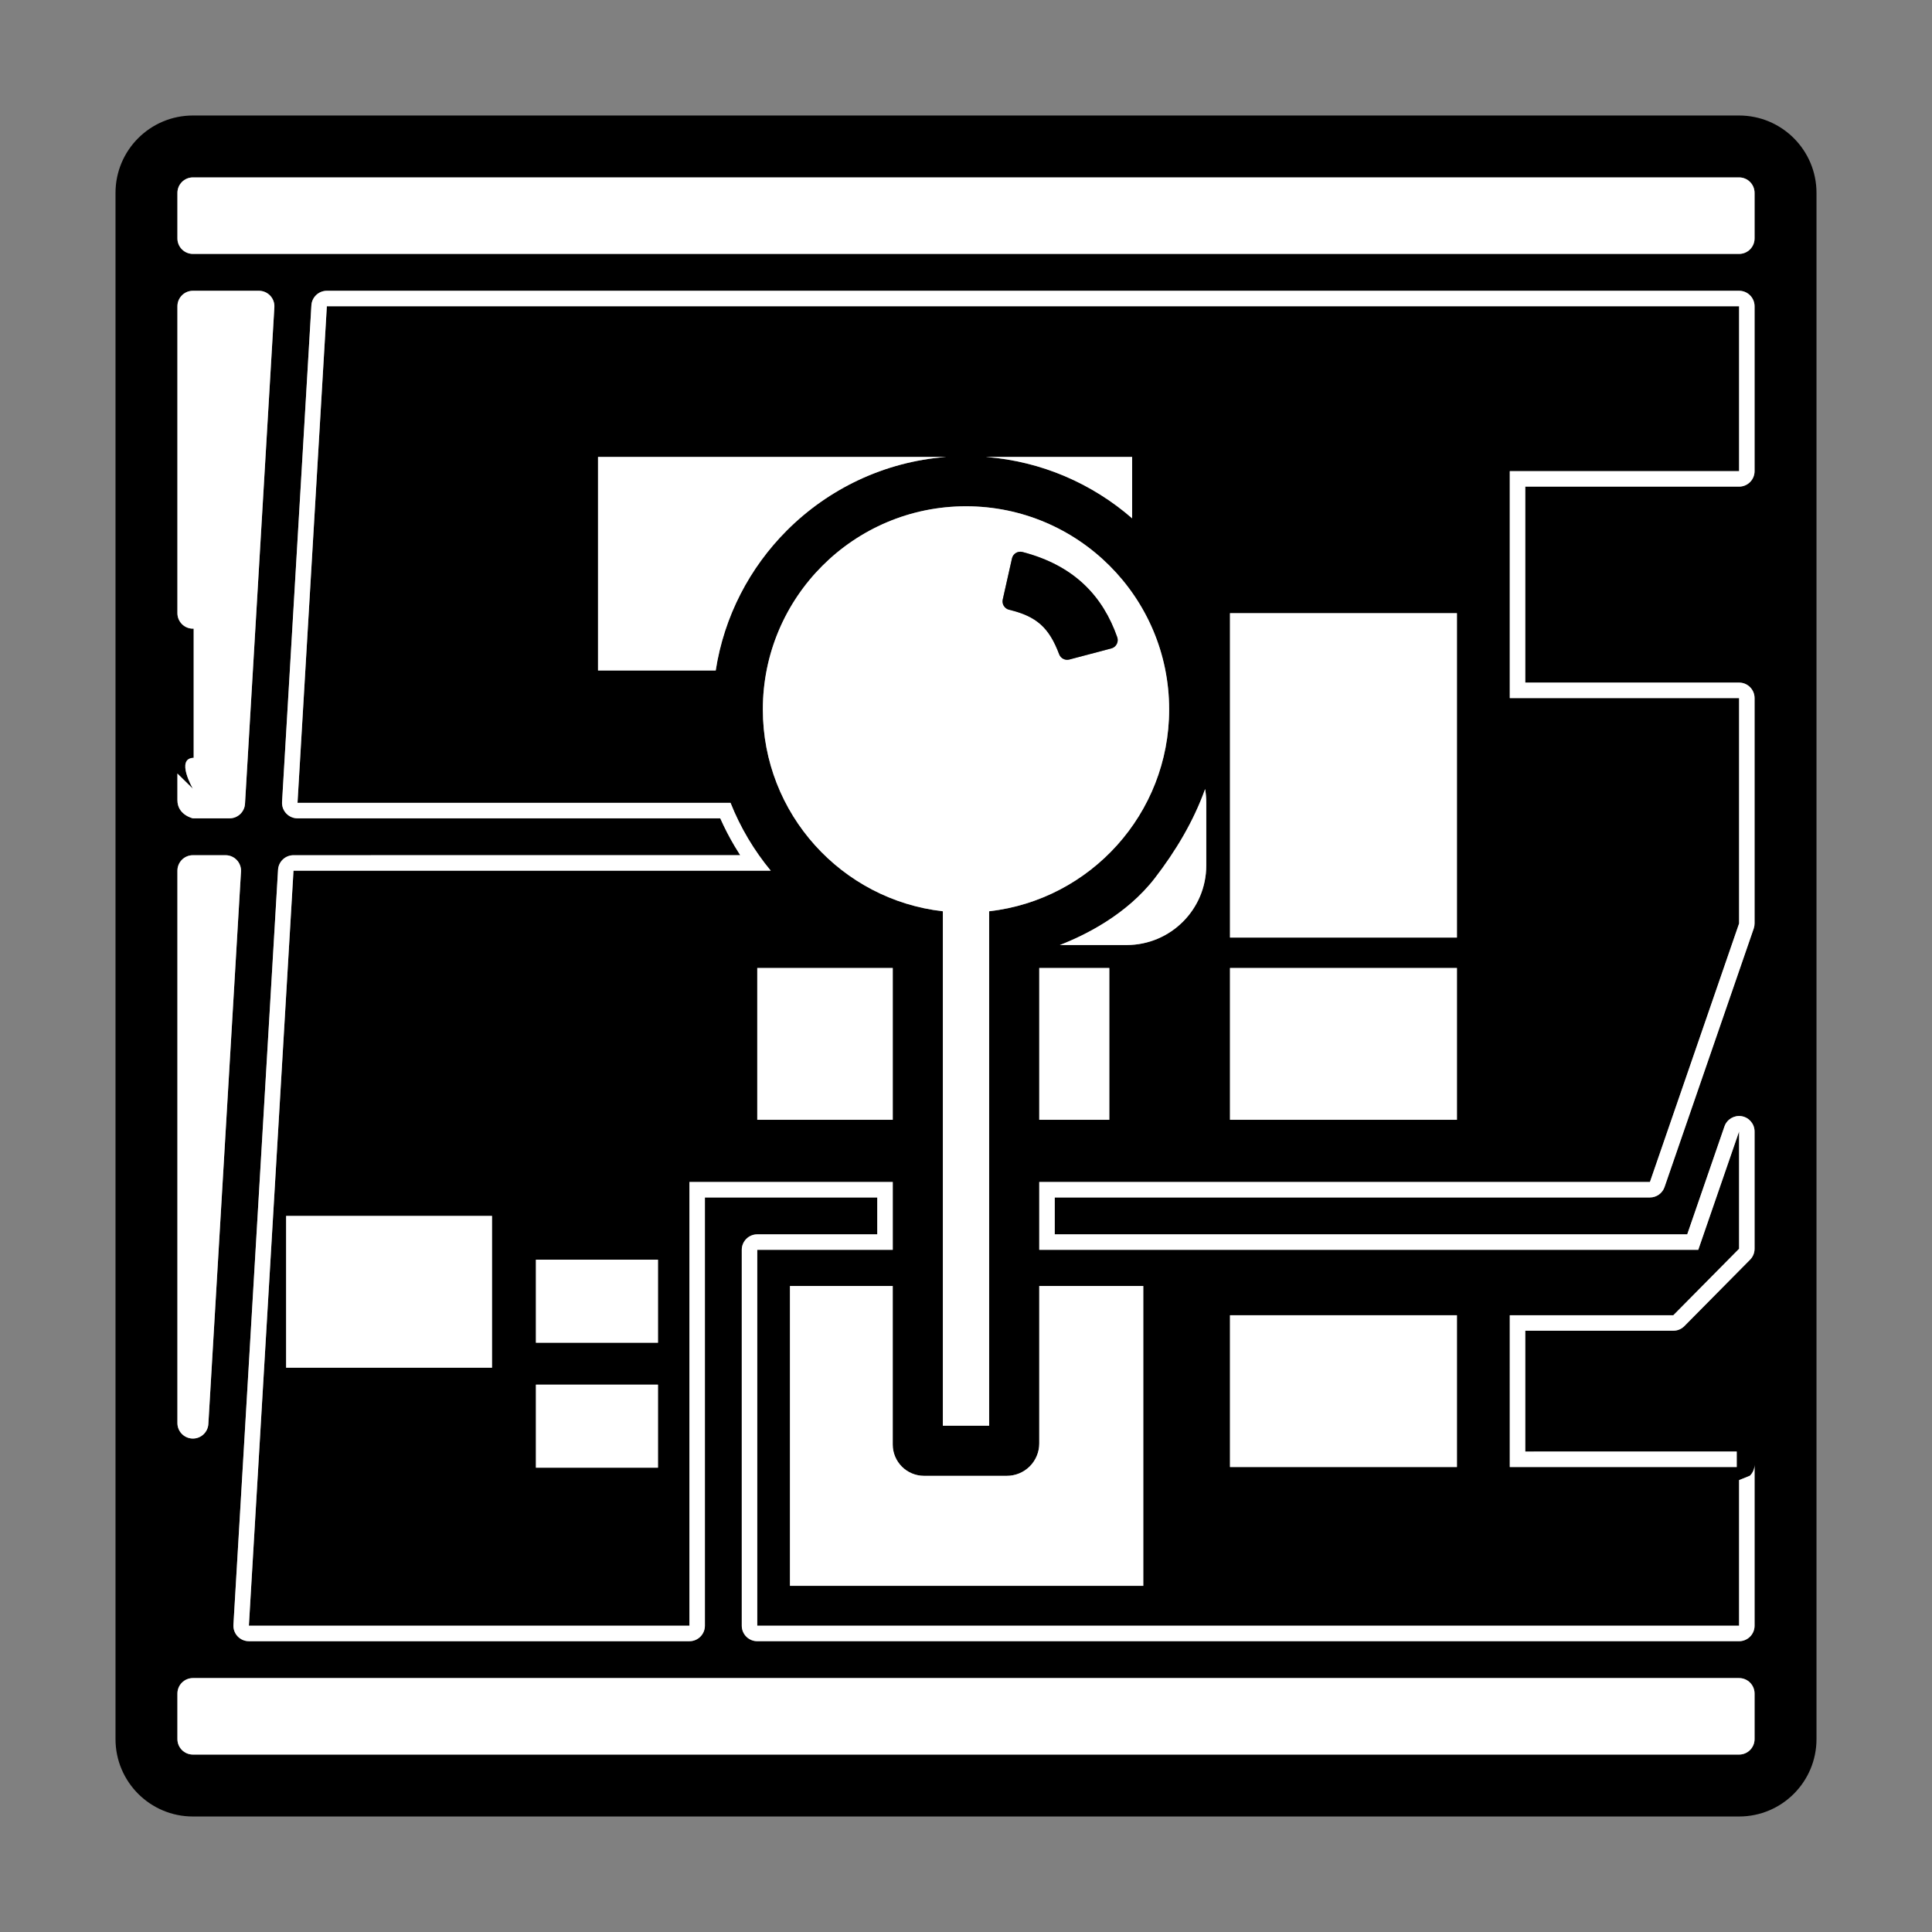<?xml version="1.0" encoding="utf-8"?>
<!-- Generator: Adobe Illustrator 15.1.0, SVG Export Plug-In . SVG Version: 6.00 Build 0)  -->
<!DOCTYPE svg PUBLIC "-//W3C//DTD SVG 1.1//EN" "http://www.w3.org/Graphics/SVG/1.1/DTD/svg11.dtd">
<svg version="1.1" id="Layer_2" xmlns="http://www.w3.org/2000/svg" xmlns:xlink="http://www.w3.org/1999/xlink" x="0px" y="0px"
	 width="283.46px" height="283.46px" viewBox="0 0 283.46 283.46" enable-background="new 0 0 283.46 283.46" xml:space="preserve">
<rect x="0" y="0" width="283.46" height="283.46" fill="#808080" stroke="none"/>
<g>
	<path d="M255.156,16.947H28.303c-6.271,0-11.356,5.085-11.356,11.356v226.853c0,6.273,5.085,11.357,11.356,11.357h226.853
		c6.273,0,11.357-5.084,11.357-11.357V28.303C266.513,22.032,261.429,16.947,255.156,16.947z M26.03,255.156v-6.68
		c0-1.254,1.019-2.271,2.272-2.271h226.853c1.256,0,2.271,1.018,2.271,2.271v6.68c0,1.256-1.016,2.271-2.271,2.271H28.303
		C27.049,257.427,26.03,256.412,26.03,255.156z M107.791,124.158c-0.783-1.317-1.489-2.684-2.115-4.093H43.651
		c-0.626,0-1.223-0.259-1.653-0.715c-0.43-0.454-0.652-1.066-0.615-1.69l4.304-72.86c0.072-1.199,1.066-2.137,2.268-2.137h207.201
		c1.256,0,2.271,1.018,2.271,2.272v24.192c0,1.253-1.016,2.27-2.271,2.27h-31.371v28.754h31.371c1.256,0,2.271,1.018,2.271,2.272
		v33.069c0,0.253-0.041,0.501-0.123,0.742L244.22,174.16c-0.316,0.916-1.18,1.531-2.146,1.531H154.75v5.41h92.799l5.461-15.83
		c0.363-1.049,1.43-1.684,2.523-1.502c1.092,0.184,1.895,1.133,1.895,2.242v17.207c0,0.6-0.234,1.172-0.656,1.598l-9.646,9.75
		c-0.426,0.434-1.006,0.674-1.615,0.674h-21.725v17.73l31.025-0.002v2.271l-33.297,0.002V192.97h23.996l9.646-9.752v-17.207
		l-5.988,17.361h-96.689v-9.951h89.596l13.082-37.93v-33.069h-33.643V69.127h33.643V44.935H47.955l-4.304,72.858h63.534
		c1.443,3.633,3.445,6.986,5.898,9.952H43.062l-6.546,110.78h64.636v-65.104h29.831v9.951h-19.879v55.152h144.052v-21.367
		l1.578-0.637c0.428-0.412,0.693-0.99,0.693-1.633v23.637c0,1.254-1.016,2.27-2.271,2.27H111.104c-1.254,0-2.272-1.016-2.272-2.27
		v-55.152c0-1.254,1.018-2.271,2.272-2.271h17.607v-5.41h-25.289v62.834c0,1.254-1.016,2.27-2.27,2.27H36.516
		c-0.625,0-1.225-0.258-1.652-0.713c-0.43-0.455-0.652-1.066-0.615-1.691l6.546-110.778c0.072-1.202,1.066-2.137,2.268-2.137
		c0,0,65.545,0,65.542-0.002C108.326,125.041,108.053,124.603,107.791,124.158z M213.759,192.97v22.271h-33.297V192.97H213.759z
		 M132.326,215.185c0.861,0.861,2.03,1.346,3.249,1.346c3.58,0,8.532,0,12.151,0c1.262,0,2.469-0.5,3.361-1.391
		c0.891-0.893,1.391-2.1,1.391-3.361v-23.102h15.264v43.996H115.9v-43.996h15.08v23.26
		C130.98,213.156,131.464,214.324,132.326,215.185z M141.73,74.28c16.449,0,29.807,13.355,29.807,29.807
		c0,15.303-11.557,27.928-26.409,29.615v75.476h-6.794v-75.476c-14.854-1.688-26.41-14.313-26.41-29.615
		C111.923,87.635,125.278,74.28,141.73,74.28z M105.009,98.374H87.742V67.043h51.047c-9.082,0.713-17.251,4.694-23.331,10.773
		C110.007,83.268,106.239,90.404,105.009,98.374z M144.671,67.043h21.434v9.005C160.273,70.972,152.841,67.684,144.671,67.043z
		 M155.496,138.653c3.639-1.408,9.791-4.422,13.959-9.836c3.037-3.944,5.654-8.296,7.357-13.05c0.111,0.652,0.17,1.321,0.17,2.006
		c0,2.989,0,6.206,0,9.195c0,6.454-5.23,11.685-11.686,11.685H155.496z M162.757,142.022v22.274h-10.279v-22.274H162.757z
		 M130.982,142.022v22.274h-19.879v-22.274H130.982z M213.759,142.022v22.274h-33.297v-22.274H213.759z M180.462,137.557V89.964
		h33.297v47.593H180.462z M78.627,197.001v-12.184h17.911v12.184H78.627z M96.538,203.154v12.182H78.627v-12.182H96.538z
		 M72.187,178.396v22.271H41.979v-22.271H72.187z M30.57,208.923c-0.072,1.227-1.108,2.174-2.335,2.137s-2.205-1.043-2.205-2.27
		v-81.046c0-1.254,1.019-2.27,2.272-2.27h4.79c0.624,0,1.224,0.257,1.653,0.713c0.428,0.456,0.65,1.066,0.613,1.692L30.57,208.923z
		 M35.947,117.926c-0.07,1.202-1.064,2.139-2.268,2.139h-5.377c-0.016-0.004-2.272-0.501-2.272-2.662v-3.908l2.272,2.229
		c0,0-2.593-4.459,0.113-4.54V92.236h-0.113c-1.254,0-2.272-1.018-2.272-2.272V44.935c0-1.254,1.019-2.272,2.272-2.272h9.683
		c0.626,0,1.223,0.259,1.653,0.713c0.43,0.456,0.652,1.068,0.615,1.692L35.947,117.926z M257.427,34.983
		c0,1.254-1.016,2.27-2.271,2.27H28.303c-1.254,0-2.272-1.016-2.272-2.27v-6.681c0-1.254,1.019-2.272,2.272-2.272h226.853
		c1.256,0,2.271,1.019,2.271,2.272V34.983z"/>
	<path fill="#FFFFFF" d="M138.333,133.702v75.476h6.794v-75.476c14.853-1.688,26.409-14.313,26.409-29.615
		c0-16.451-13.357-29.807-29.807-29.807c-16.452,0-29.807,13.355-29.807,29.807C111.923,119.389,123.479,132.014,138.333,133.702z
		 M147.119,87.966c0.359-1.611,0.988-4.424,1.357-6.038c0.074-0.333,0.281-0.621,0.572-0.798s0.641-0.229,0.971-0.142
		c7.627,1.986,11.791,6.5,13.906,12.52c0.113,0.333,0.08,0.698-0.088,1.007s-0.455,0.534-0.795,0.622
		c-1.668,0.445-4.561,1.214-6.146,1.625c-0.613,0.163-1.252-0.157-1.488-0.746c-1.48-3.931-3.299-5.588-7.375-6.561
		C147.378,89.284,146.976,88.627,147.119,87.966z"/>
	<path fill="#FFFFFF" d="M33.093,125.475h-4.79c-1.254,0-2.272,1.016-2.272,2.27v81.046c0,1.227,0.977,2.232,2.205,2.27
		s2.263-0.91,2.335-2.137l4.788-81.043c0.037-0.626-0.185-1.236-0.613-1.692C34.316,125.732,33.717,125.475,33.093,125.475z"/>
	<path fill="#FFFFFF" d="M166.105,67.043h-21.434c8.17,0.641,15.602,3.929,21.434,9.005V67.043z"/>
	<path fill="#FFFFFF" d="M37.986,42.663h-9.683c-1.254,0-2.272,1.018-2.272,2.272v45.029c0,1.254,1.019,2.272,2.272,2.272h0.113
		v18.948c-2.706,0.081-0.113,4.54-0.113,4.54l-2.272-2.229v3.908c0,2.161,2.257,2.658,2.272,2.662h5.377
		c1.204,0,2.198-0.938,2.268-2.139l4.307-72.858c0.037-0.624-0.186-1.236-0.615-1.692C39.209,42.922,38.612,42.663,37.986,42.663z"
		/>
	<path fill="#FFFFFF" d="M255.156,26.03H28.303c-1.254,0-2.272,1.019-2.272,2.272v6.681c0,1.254,1.019,2.27,2.272,2.27h226.853
		c1.256,0,2.271-1.016,2.271-2.27v-6.681C257.427,27.049,256.412,26.03,255.156,26.03z"/>
	<path fill="#FFFFFF" d="M115.9,188.677v43.996h51.841v-43.996h-15.264v23.102c0,1.262-0.5,2.469-1.391,3.361
		c-0.893,0.891-2.1,1.391-3.361,1.391c-3.619,0-8.571,0-12.151,0c-1.219,0-2.388-0.484-3.249-1.346s-1.345-2.029-1.345-3.248v-23.26
		H115.9z"/>
	<rect x="78.627" y="203.154" fill="#FFFFFF" width="17.911" height="12.182"/>
	<rect x="41.979" y="178.396" fill="#FFFFFF" width="30.208" height="22.271"/>
	<rect x="78.627" y="184.818" fill="#FFFFFF" width="17.911" height="12.184"/>
	<rect x="111.104" y="142.022" fill="#FFFFFF" width="19.879" height="22.274"/>
	<rect x="152.478" y="142.022" fill="#FFFFFF" width="10.279" height="22.274"/>
	<path fill="#FFFFFF" d="M176.982,126.968c0-2.989,0-6.206,0-9.195c0-0.685-0.059-1.354-0.17-2.006
		c-1.703,4.753-4.32,9.105-7.357,13.05c-4.168,5.414-10.32,8.428-13.959,9.836h9.801
		C171.751,138.653,176.982,133.422,176.982,126.968z"/>
	<rect x="180.462" y="89.964" fill="#FFFFFF" width="33.297" height="47.593"/>
	<path fill="#FFFFFF" d="M87.742,67.043v31.331h17.267c1.23-7.97,4.998-15.106,10.449-20.558c6.08-6.079,14.25-10.061,23.331-10.773
		H87.742z"/>
	<path d="M148.033,89.456c4.076,0.973,5.895,2.63,7.375,6.561c0.236,0.589,0.875,0.909,1.488,0.746
		c1.586-0.41,4.479-1.18,6.146-1.625c0.34-0.087,0.627-0.312,0.795-0.622s0.201-0.674,0.088-1.007
		c-2.115-6.021-6.279-10.534-13.906-12.52c-0.33-0.087-0.68-0.035-0.971,0.142s-0.498,0.464-0.572,0.798
		c-0.369,1.614-0.998,4.426-1.357,6.038C146.976,88.627,147.378,89.284,148.033,89.456z"/>
	<path fill="#FFFFFF" d="M255.156,257.427c1.256,0,2.271-1.016,2.271-2.271v-6.68c0-1.254-1.016-2.271-2.271-2.271H28.303
		c-1.254,0-2.272,1.018-2.272,2.271v6.68c0,1.256,1.019,2.271,2.272,2.271H255.156z"/>
	<path fill="#FFFFFF" d="M40.794,127.612L34.249,238.39c-0.037,0.625,0.186,1.236,0.615,1.691c0.427,0.455,1.027,0.713,1.652,0.713
		h64.636c1.253,0,2.27-1.016,2.27-2.27v-62.834h25.289v5.41h-17.607c-1.254,0-2.272,1.018-2.272,2.271v55.152
		c0,1.254,1.018,2.27,2.272,2.27h144.052c1.256,0,2.271-1.016,2.271-2.27v-23.637c0,0.643-0.266,1.221-0.693,1.633l-1.578,0.637
		v21.367H111.104v-55.152h19.879v-9.951h-29.831v65.104H36.516l6.546-110.78h70.021c-2.453-2.965-4.455-6.319-5.898-9.952H43.651
		l4.304-72.858h207.201v24.192h-33.643v33.295h33.643v33.069l-13.082,37.93h-89.596v9.951h96.689l5.988-17.361v17.207l-9.646,9.752
		h-23.996v22.271l33.297-0.002v-2.271l-31.025,0.002v-17.73h21.725c0.609,0,1.189-0.24,1.615-0.674l9.646-9.75
		c0.422-0.426,0.656-0.998,0.656-1.598v-17.207c0-1.109-0.803-2.059-1.895-2.242c-1.094-0.182-2.16,0.453-2.523,1.502l-5.461,15.83
		H154.75v-5.41h87.324c0.967,0,1.83-0.615,2.146-1.531l13.084-37.926c0.082-0.24,0.123-0.489,0.123-0.742v-33.069
		c0-1.254-1.016-2.272-2.271-2.272h-31.371V71.397h31.371c1.256,0,2.271-1.016,2.271-2.27V44.935c0-1.254-1.016-2.272-2.271-2.272
		H47.955c-1.202,0-2.196,0.938-2.268,2.137l-4.304,72.86c-0.037,0.624,0.185,1.236,0.615,1.69c0.43,0.456,1.027,0.715,1.653,0.715
		h62.025c0.625,1.409,1.332,2.776,2.115,4.093c0.262,0.445,0.535,0.883,0.813,1.315c0.002,0.002-65.542,0.002-65.542,0.002
		C41.861,125.475,40.866,126.41,40.794,127.612z"/>
	<rect x="180.462" y="192.97" fill="#FFFFFF" width="33.297" height="22.271"/>
	<rect x="180.462" y="142.022" fill="#FFFFFF" width="33.297" height="22.274"/>
</g>
</svg>
